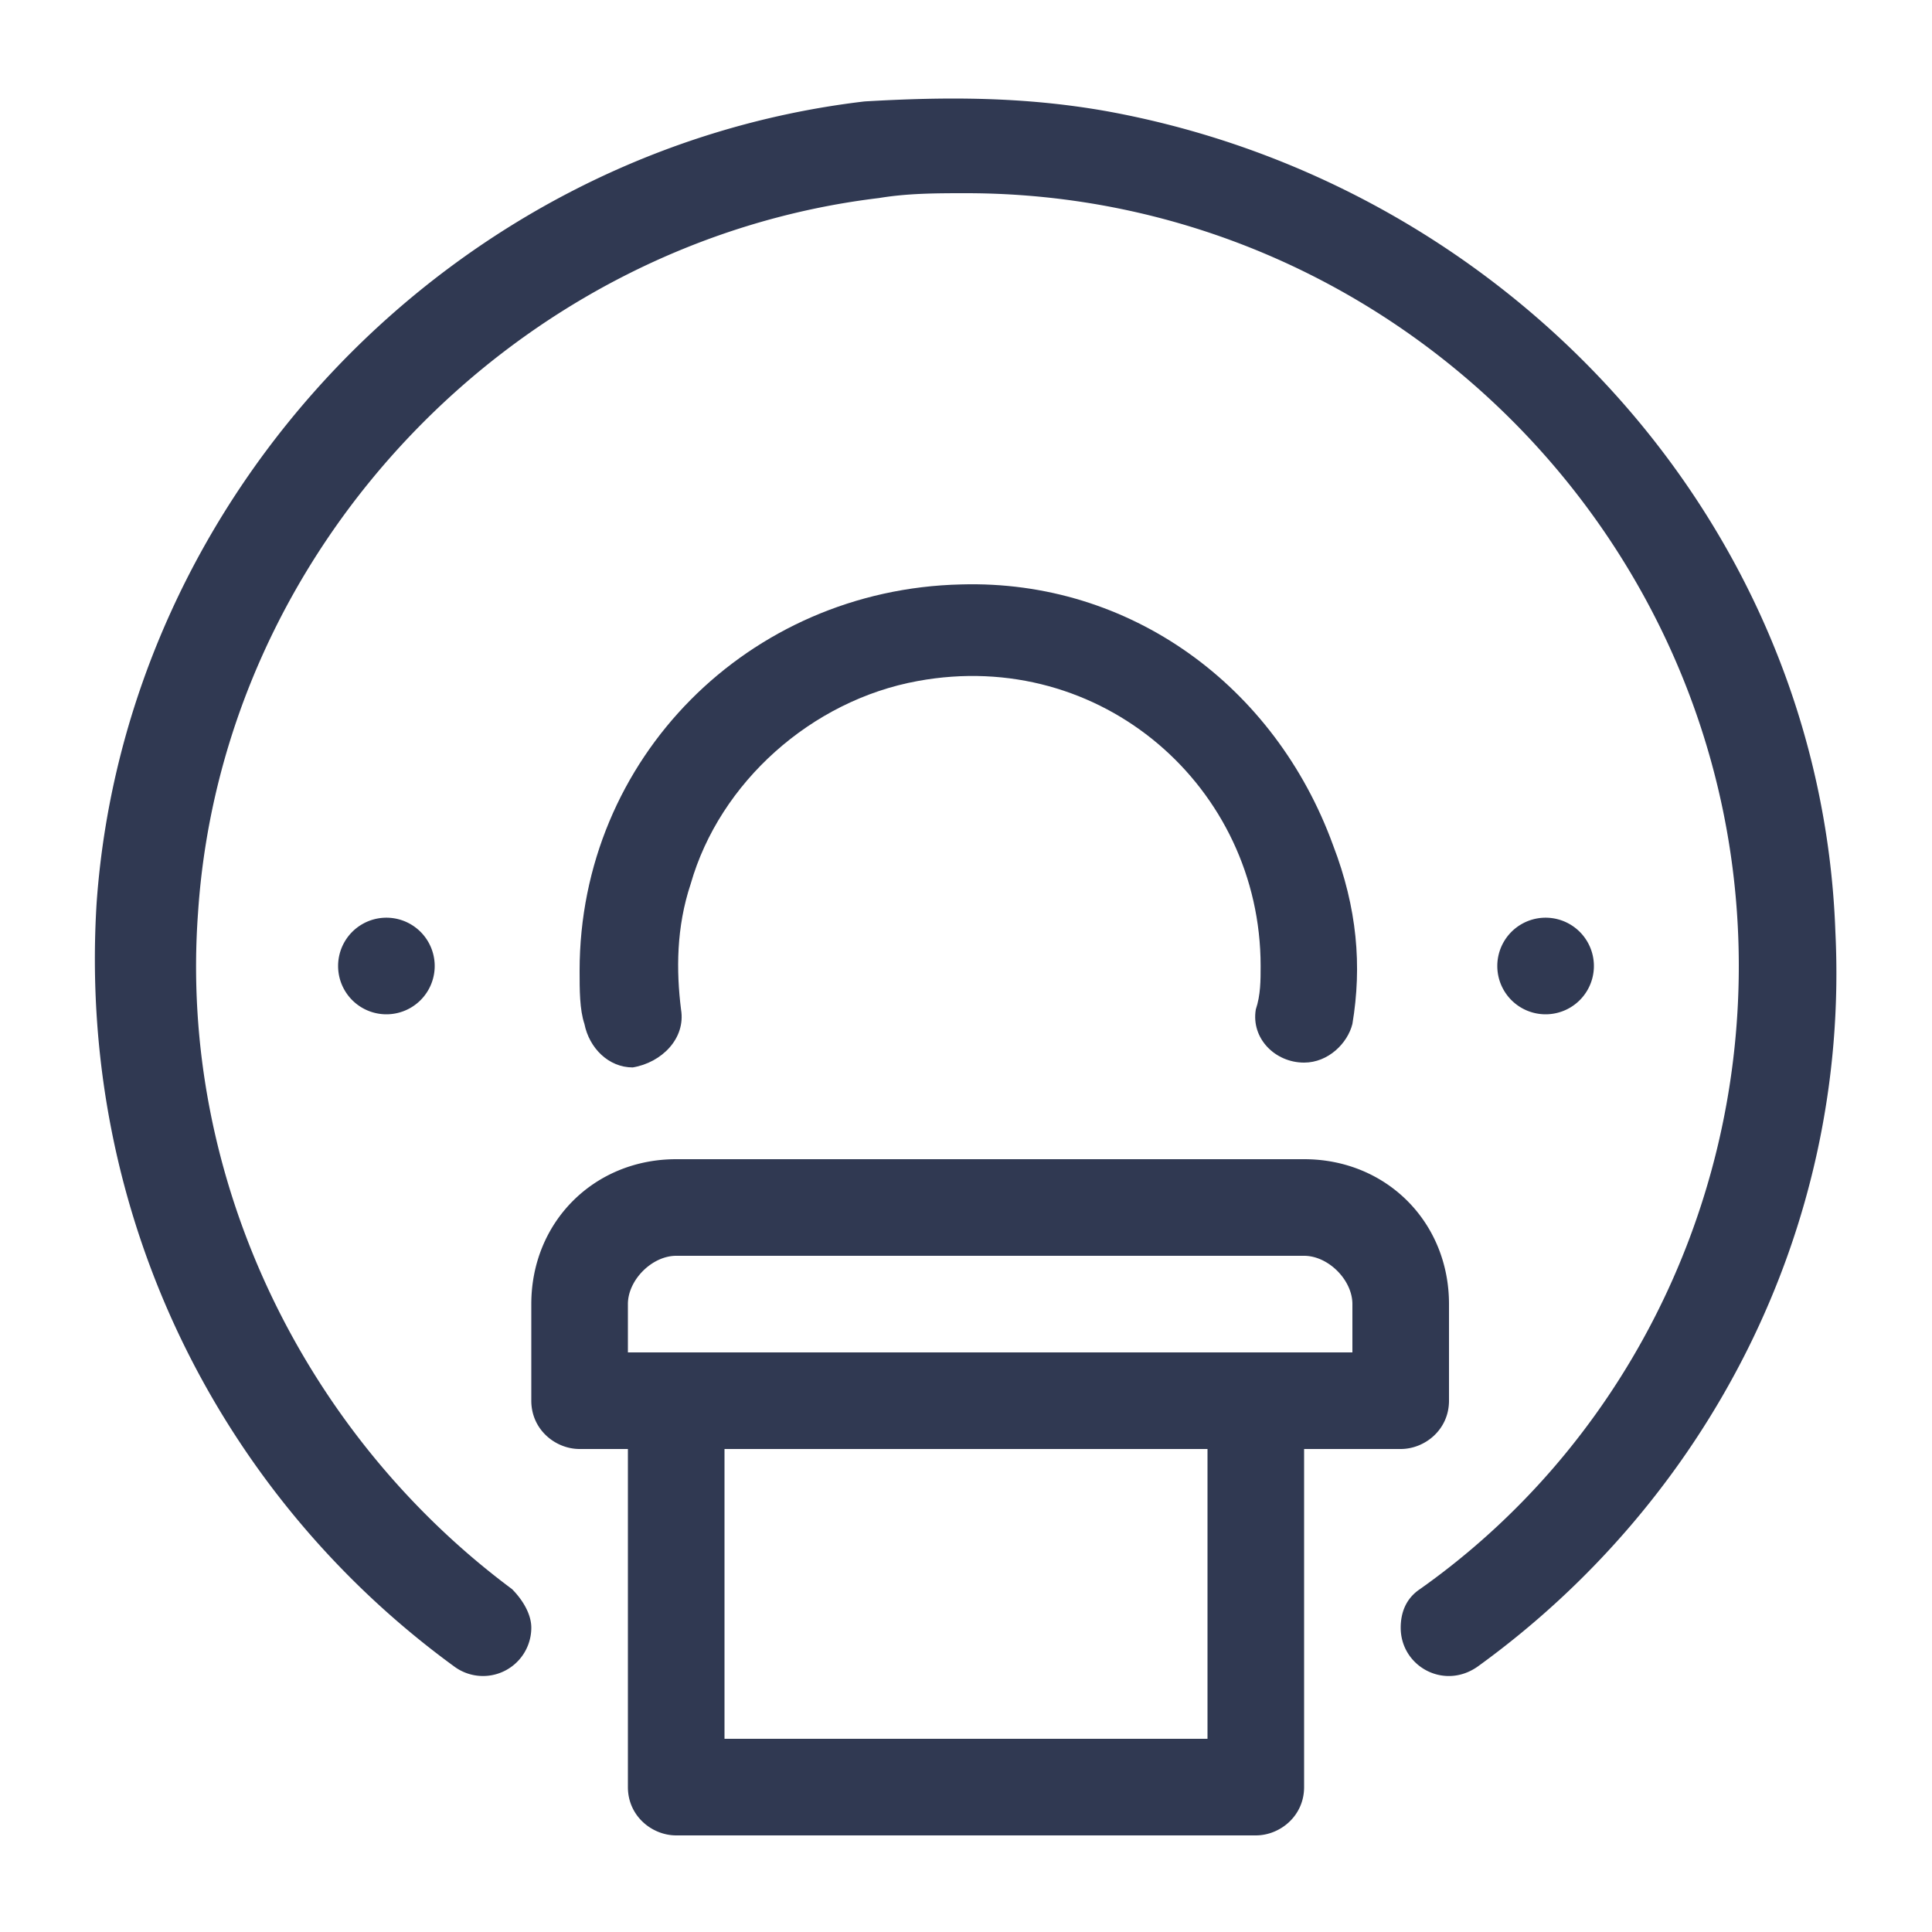 <svg t="1648022907777" class="icon" viewBox="0 0 1024 1024" version="1.1" xmlns="http://www.w3.org/2000/svg" p-id="4560" width="350" height="350"><path d="M691.2 614.4h-332.8c-43.52 0-76.8 33.28-76.8 76.8v51.2c0 15.36 12.8 25.6 25.6 25.6h25.6v179.2c0 15.36 12.8 25.6 25.6 25.6h307.2c12.8 0 25.6-10.24 25.6-25.6v-179.2h51.2c12.8 0 25.6-10.24 25.6-25.6v-51.2c0-43.52-33.28-76.8-76.8-76.8z m-51.2 307.2h-256v-153.6h256v153.6z m76.8-204.8h-384v-25.6c0-12.8 12.8-25.6 25.6-25.6h332.8c12.8 0 25.6 12.8 25.6 25.6v25.6z m-130.56-657.92c-43.52-7.68-84.48-7.68-128-5.12-217.6 25.6-391.68 207.36-407.04 424.96-10.24 166.4 66.56 314.88 189.44 404.48a25.6 25.6 0 0 0 40.96-20.48c0-7.68-5.12-15.36-10.24-20.48-110.08-81.92-176.64-217.6-166.4-358.4 12.8-194.56 168.96-355.84 360.96-378.88 15.36-2.56 30.72-2.56 46.08-2.56 225.28 0 409.6 184.32 409.6 409.6 0 133.12-64 256-168.96 330.24-7.68 5.12-10.24 12.8-10.24 20.48 0 20.48 23.04 33.28 40.96 20.48 120.32-87.04 197.12-230.4 189.44-389.12-7.68-217.6-174.08-396.8-386.56-435.2z" p-id="4561" fill="#303952"></path><path d="M360.96 535.04c-2.56-20.48-2.56-43.52 5.12-66.56 15.36-53.76 64-97.28 120.32-107.52 97.28-17.92 181.76 56.32 181.76 151.04 0 7.68 0 15.36-2.56 23.04-2.56 15.36 10.24 28.16 25.6 28.16 12.8 0 23.04-10.24 25.6-20.48 5.12-30.72 2.56-61.44-10.24-94.72-30.72-84.48-107.52-140.8-197.12-138.24-112.64 2.56-202.24 92.16-202.24 204.8 0 10.24 0 20.48 2.56 28.16 2.56 12.8 12.8 23.04 25.6 23.04 15.36-2.56 28.16-15.36 25.6-30.72z" p-id="4562" fill="#303952"></path><path d="M819.2 512m-25.6 0a25.6 25.6 0 1 0 51.2 0 25.6 25.6 0 1 0-51.2 0Z" p-id="4563" fill="#303952"></path><path d="M204.8 512m-25.6 0a25.6 25.6 0 1 0 51.2 0 25.6 25.6 0 1 0-51.2 0Z" p-id="4564" fill="#303952"></path></svg>